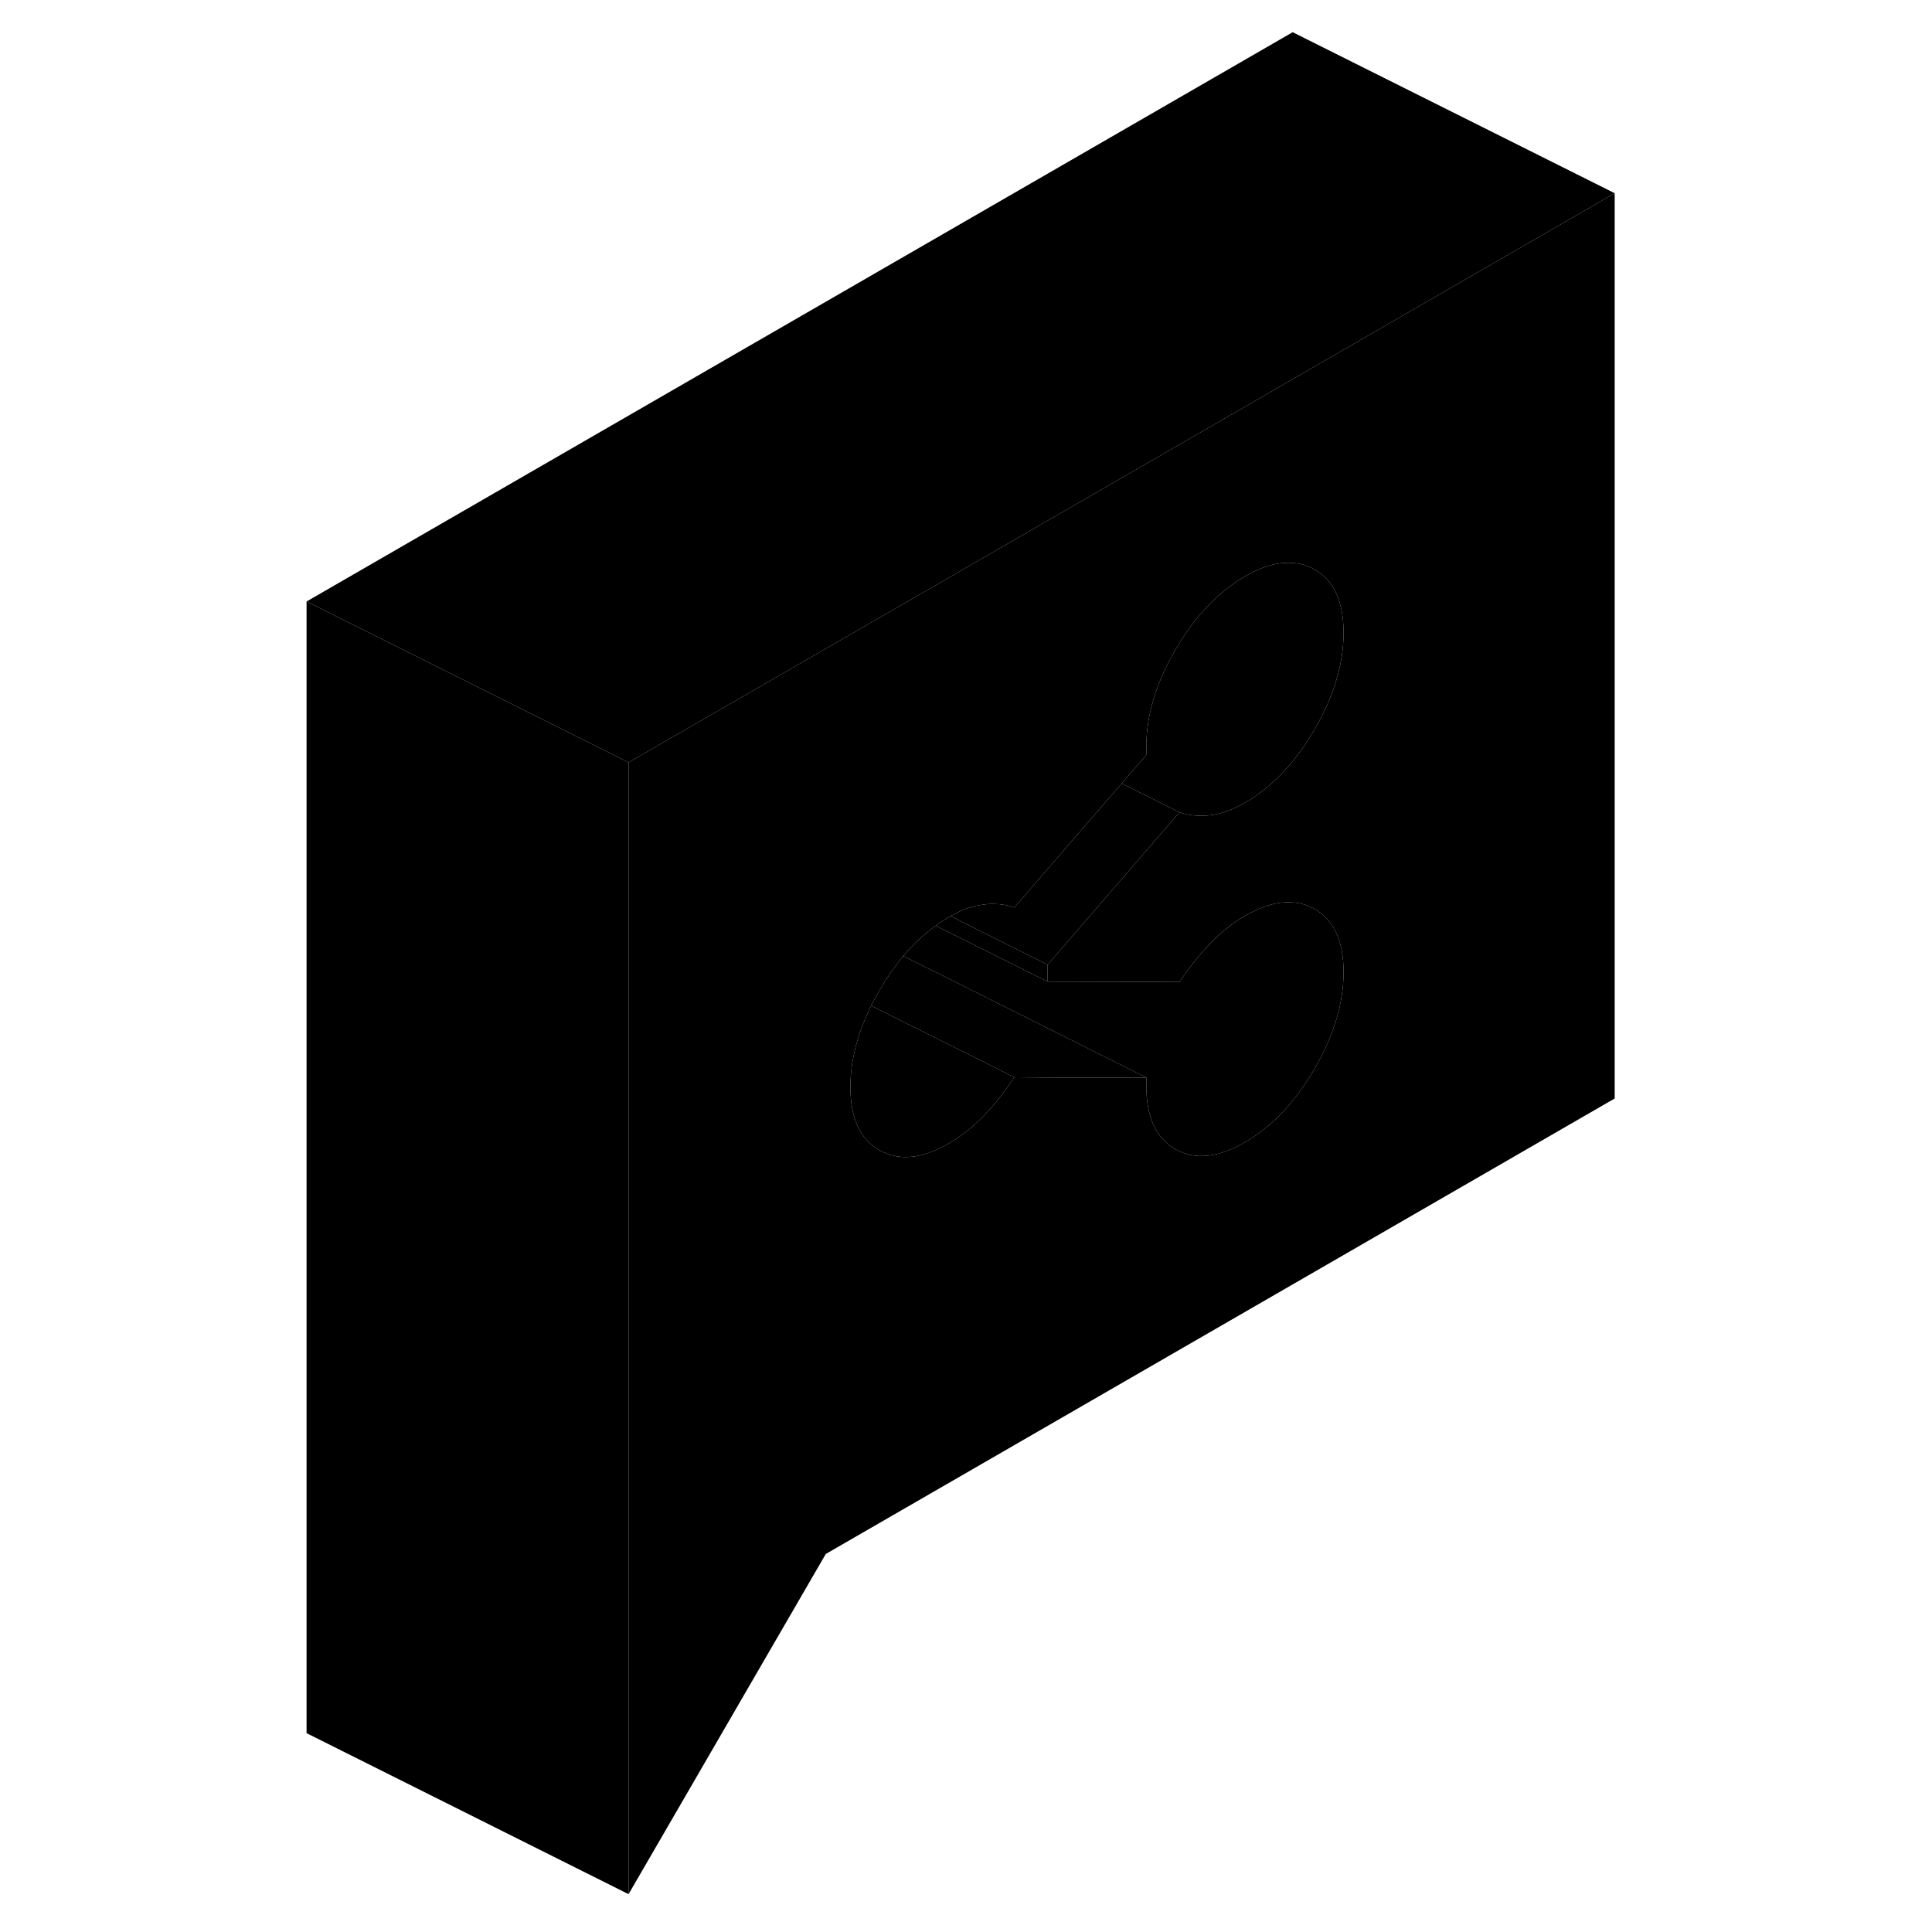 <svg width="48" height="48" viewBox="0 0 86 120" xmlns="http://www.w3.org/2000/svg" stroke-width="1px"
     stroke-linecap="round" stroke-linejoin="round">
    <path d="M63.291 23.55L45.381 33.89L28.241 43.78L24.061 46.19L22.041 47.36V117.65L34.291 96.52L83.291 68.23V12L63.291 23.55ZM56.261 60.99C56.831 60.14 57.451 59.35 58.141 58.63C58.831 57.91 59.561 57.33 60.321 56.89C61.411 56.26 62.401 55.98 63.291 56.05C63.771 56.08 64.221 56.22 64.651 56.46C65.851 57.14 66.451 58.45 66.451 60.38C66.451 62.31 65.851 64.31 64.651 66.38C63.451 68.45 62.011 69.97 60.321 70.95C58.641 71.92 57.201 72.06 56.001 71.38C54.801 70.69 54.201 69.39 54.201 67.45V66.93H48.251L46.001 66.91C45.441 67.76 44.821 68.55 44.131 69.27C44.111 69.29 44.101 69.3 44.081 69.32C43.401 70.02 42.691 70.58 41.951 71.01C41.151 71.47 40.411 71.75 39.721 71.84C38.951 71.93 38.251 71.8 37.621 71.44C36.421 70.76 35.821 69.45 35.821 67.52C35.821 65.89 36.251 64.21 37.111 62.47C37.221 62.25 37.341 62.02 37.471 61.79C37.521 61.7 37.571 61.61 37.621 61.52C38.081 60.73 38.581 60.01 39.101 59.38C39.731 58.64 40.401 58.01 41.121 57.5C41.391 57.3 41.661 57.12 41.951 56.95C41.981 56.93 42.011 56.91 42.041 56.9C42.771 56.49 43.471 56.25 44.131 56.18C44.351 56.15 44.561 56.14 44.771 56.15C45.211 56.15 45.621 56.23 46.001 56.37L52.671 48.66L54.201 46.89V46.37C54.201 44.44 54.801 42.43 56.001 40.37C57.201 38.3 58.641 36.78 60.321 35.8C61.411 35.17 62.401 34.89 63.291 34.97C63.771 34.99 64.221 35.13 64.651 35.37C65.851 36.05 66.451 37.36 66.451 39.3C66.451 41.24 65.851 43.23 64.651 45.3C64.231 46.03 63.781 46.69 63.291 47.28C62.411 48.37 61.421 49.23 60.321 49.86C59.561 50.3 58.831 50.56 58.141 50.64C57.451 50.71 56.831 50.65 56.261 50.45L48.071 59.92V60.97L56.261 60.99Z" class="pr-icon-iso-solid-stroke" stroke-linejoin="round"/>
    <path d="M46.001 66.91C45.441 67.76 44.821 68.55 44.131 69.27C44.111 69.29 44.101 69.3 44.081 69.32C43.401 70.02 42.691 70.58 41.951 71.01C41.151 71.47 40.411 71.75 39.721 71.84C38.951 71.93 38.251 71.8 37.621 71.44C36.421 70.76 35.821 69.45 35.821 67.52C35.821 65.89 36.251 64.21 37.111 62.47L46.001 66.91Z" class="pr-icon-iso-solid-stroke" stroke-linejoin="round"/>
    <path d="M54.201 66.93H48.251L46.001 66.91L37.111 62.47C37.221 62.25 37.341 62.02 37.471 61.79C37.521 61.7 37.571 61.61 37.621 61.52C38.081 60.73 38.581 60.01 39.101 59.38L41.151 60.4L51.001 65.33L54.201 66.93Z" class="pr-icon-iso-solid-stroke" stroke-linejoin="round"/>
    <path d="M48.071 59.92V60.97L43.171 58.52L41.121 57.5C41.391 57.3 41.661 57.12 41.951 56.95C41.981 56.93 42.011 56.91 42.041 56.9L43.751 57.76L48.071 59.92Z" class="pr-icon-iso-solid-stroke" stroke-linejoin="round"/>
    <path d="M56.261 50.45L48.071 59.92L43.751 57.76L42.041 56.9C42.771 56.49 43.471 56.25 44.131 56.18C44.351 56.15 44.561 56.14 44.771 56.15C45.211 56.15 45.621 56.23 46.001 56.37L52.671 48.66L56.261 50.45Z" class="pr-icon-iso-solid-stroke" stroke-linejoin="round"/>
    <path d="M66.451 39.3C66.451 41.23 65.851 43.23 64.651 45.3C64.231 46.03 63.781 46.69 63.291 47.28C62.411 48.37 61.421 49.23 60.321 49.86C59.561 50.3 58.831 50.56 58.141 50.64C57.451 50.71 56.831 50.65 56.261 50.45L52.671 48.66L54.201 46.89V46.37C54.201 44.44 54.801 42.43 56.001 40.37C57.201 38.3 58.641 36.78 60.321 35.8C61.411 35.17 62.401 34.89 63.291 34.97C63.771 34.99 64.221 35.13 64.651 35.37C65.851 36.05 66.451 37.36 66.451 39.3Z" class="pr-icon-iso-solid-stroke" stroke-linejoin="round"/>
    <path d="M66.451 60.38C66.451 62.31 65.851 64.31 64.651 66.38C63.451 68.45 62.011 69.97 60.322 70.95C58.642 71.92 57.202 72.06 56.002 71.38C54.801 70.69 54.201 69.39 54.201 67.45V66.93L51.002 65.33L41.151 60.4L39.102 59.38C39.732 58.64 40.402 58.01 41.122 57.5L43.171 58.52L48.072 60.97L56.261 60.99C56.831 60.14 57.452 59.35 58.142 58.63C58.832 57.91 59.562 57.33 60.322 56.89C61.411 56.26 62.401 55.98 63.291 56.05C63.772 56.08 64.221 56.22 64.651 56.46C65.851 57.14 66.451 58.45 66.451 60.38Z" class="pr-icon-iso-solid-stroke" stroke-linejoin="round"/>
    <path d="M83.291 12L63.291 23.55L45.381 33.89L28.241 43.78L24.061 46.19L22.041 47.36L21.631 47.15L2.041 37.36L63.291 2L83.291 12Z" class="pr-icon-iso-solid-stroke" stroke-linejoin="round"/>
    <path d="M22.041 47.36V117.65L2.041 107.65V37.36L21.631 47.15L22.041 47.36Z" class="pr-icon-iso-solid-stroke" stroke-linejoin="round"/>
</svg>